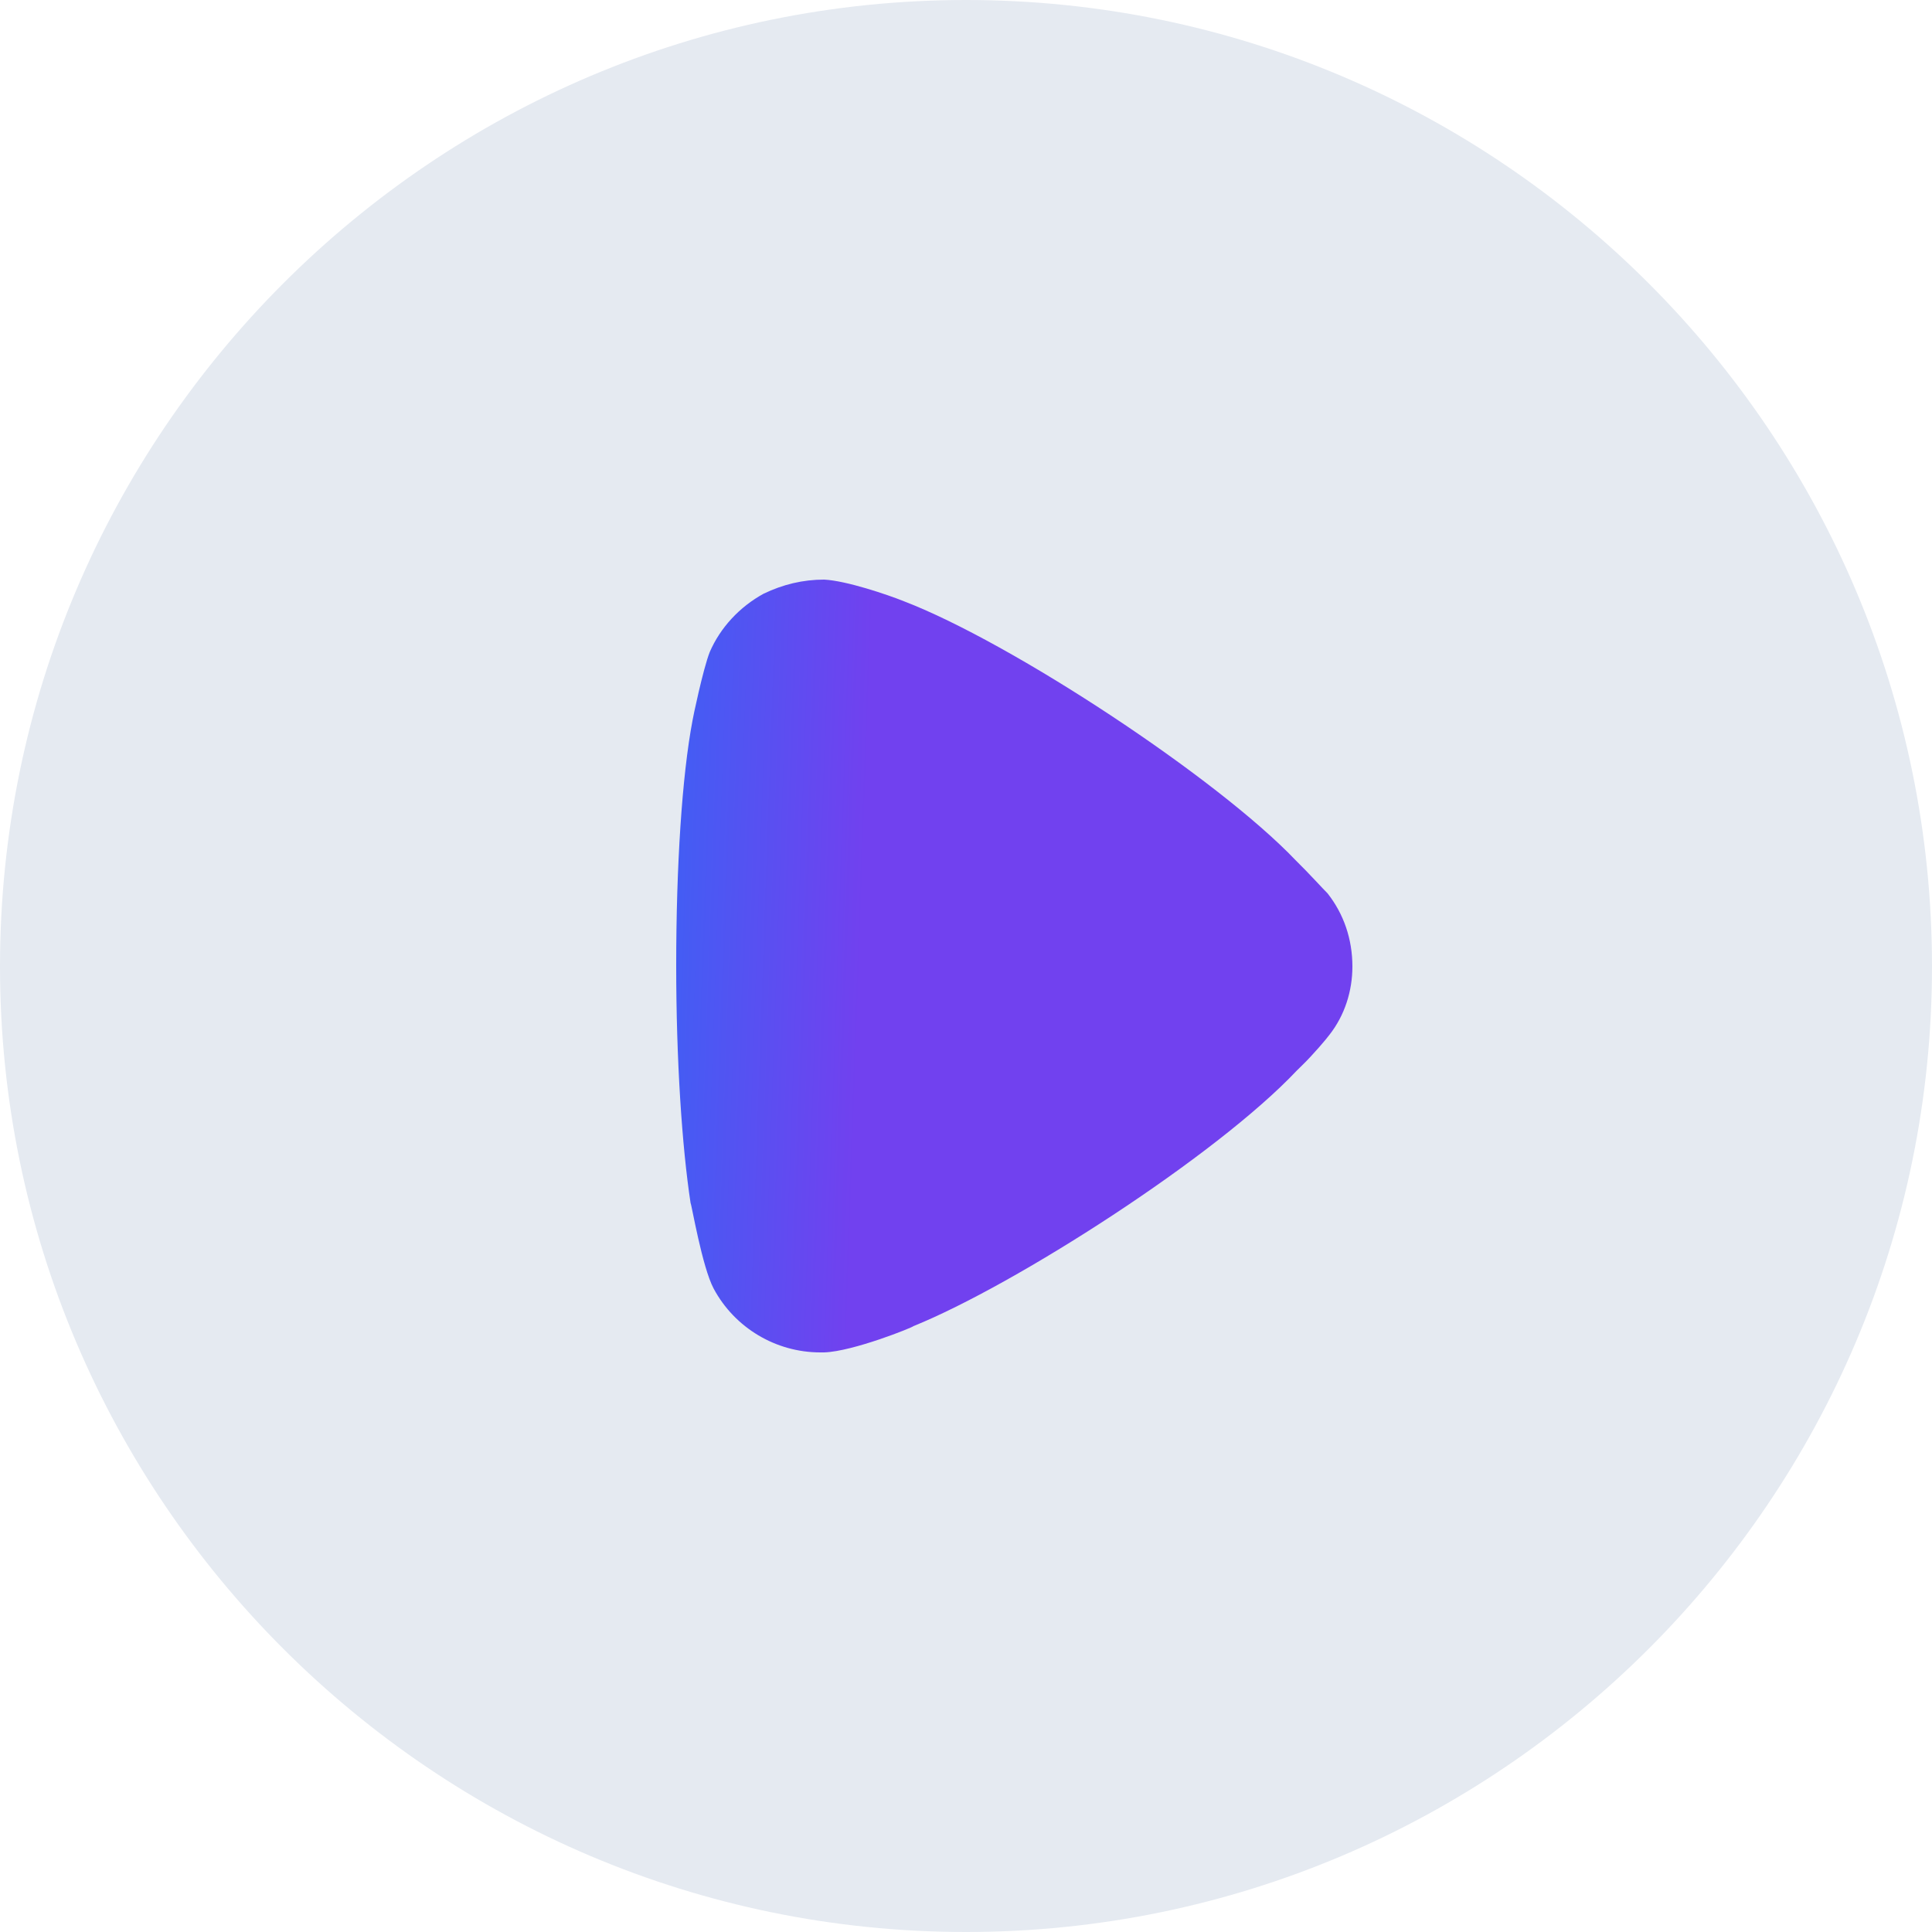 <svg width="20" height="20" viewBox="0 0 20 20" fill="none" xmlns="http://www.w3.org/2000/svg">
<path d="M20 10.005C20 15.514 15.512 20 10 20C4.488 20 0 15.514 0 10.005C0 4.486 4.488 0 10 0C15.512 0 20 4.486 20 10.005Z" fill="#E5EAF1"/>
<path d="M14 10.005C14 10.258 13.921 10.511 13.761 10.714C13.732 10.754 13.592 10.919 13.483 11.025L13.423 11.084C12.588 11.969 10.51 13.301 9.456 13.728C9.456 13.738 8.83 13.991 8.531 14H8.491C8.034 14 7.607 13.748 7.388 13.34C7.268 13.115 7.159 12.464 7.149 12.455C7.06 11.871 7 10.977 7 9.995C7 8.966 7.06 8.032 7.169 7.458C7.169 7.448 7.278 6.923 7.348 6.748C7.457 6.497 7.656 6.282 7.905 6.146C8.104 6.05 8.312 6 8.531 6C8.76 6.011 9.188 6.156 9.357 6.224C10.47 6.651 12.598 8.051 13.413 8.906C13.553 9.043 13.702 9.209 13.742 9.247C13.911 9.461 14 9.723 14 10.005Z" fill="url(#paint0_linear_713_94)"/>
<defs>
<linearGradient id="paint0_linear_713_94" x1="7" y1="6.686" x2="9.022" y2="6.756" gradientUnits="userSpaceOnUse">
<stop stop-color="#415EF4"/>
<stop offset="1" stop-color="#7141EF"/>
</linearGradient>
</defs>
</svg>
